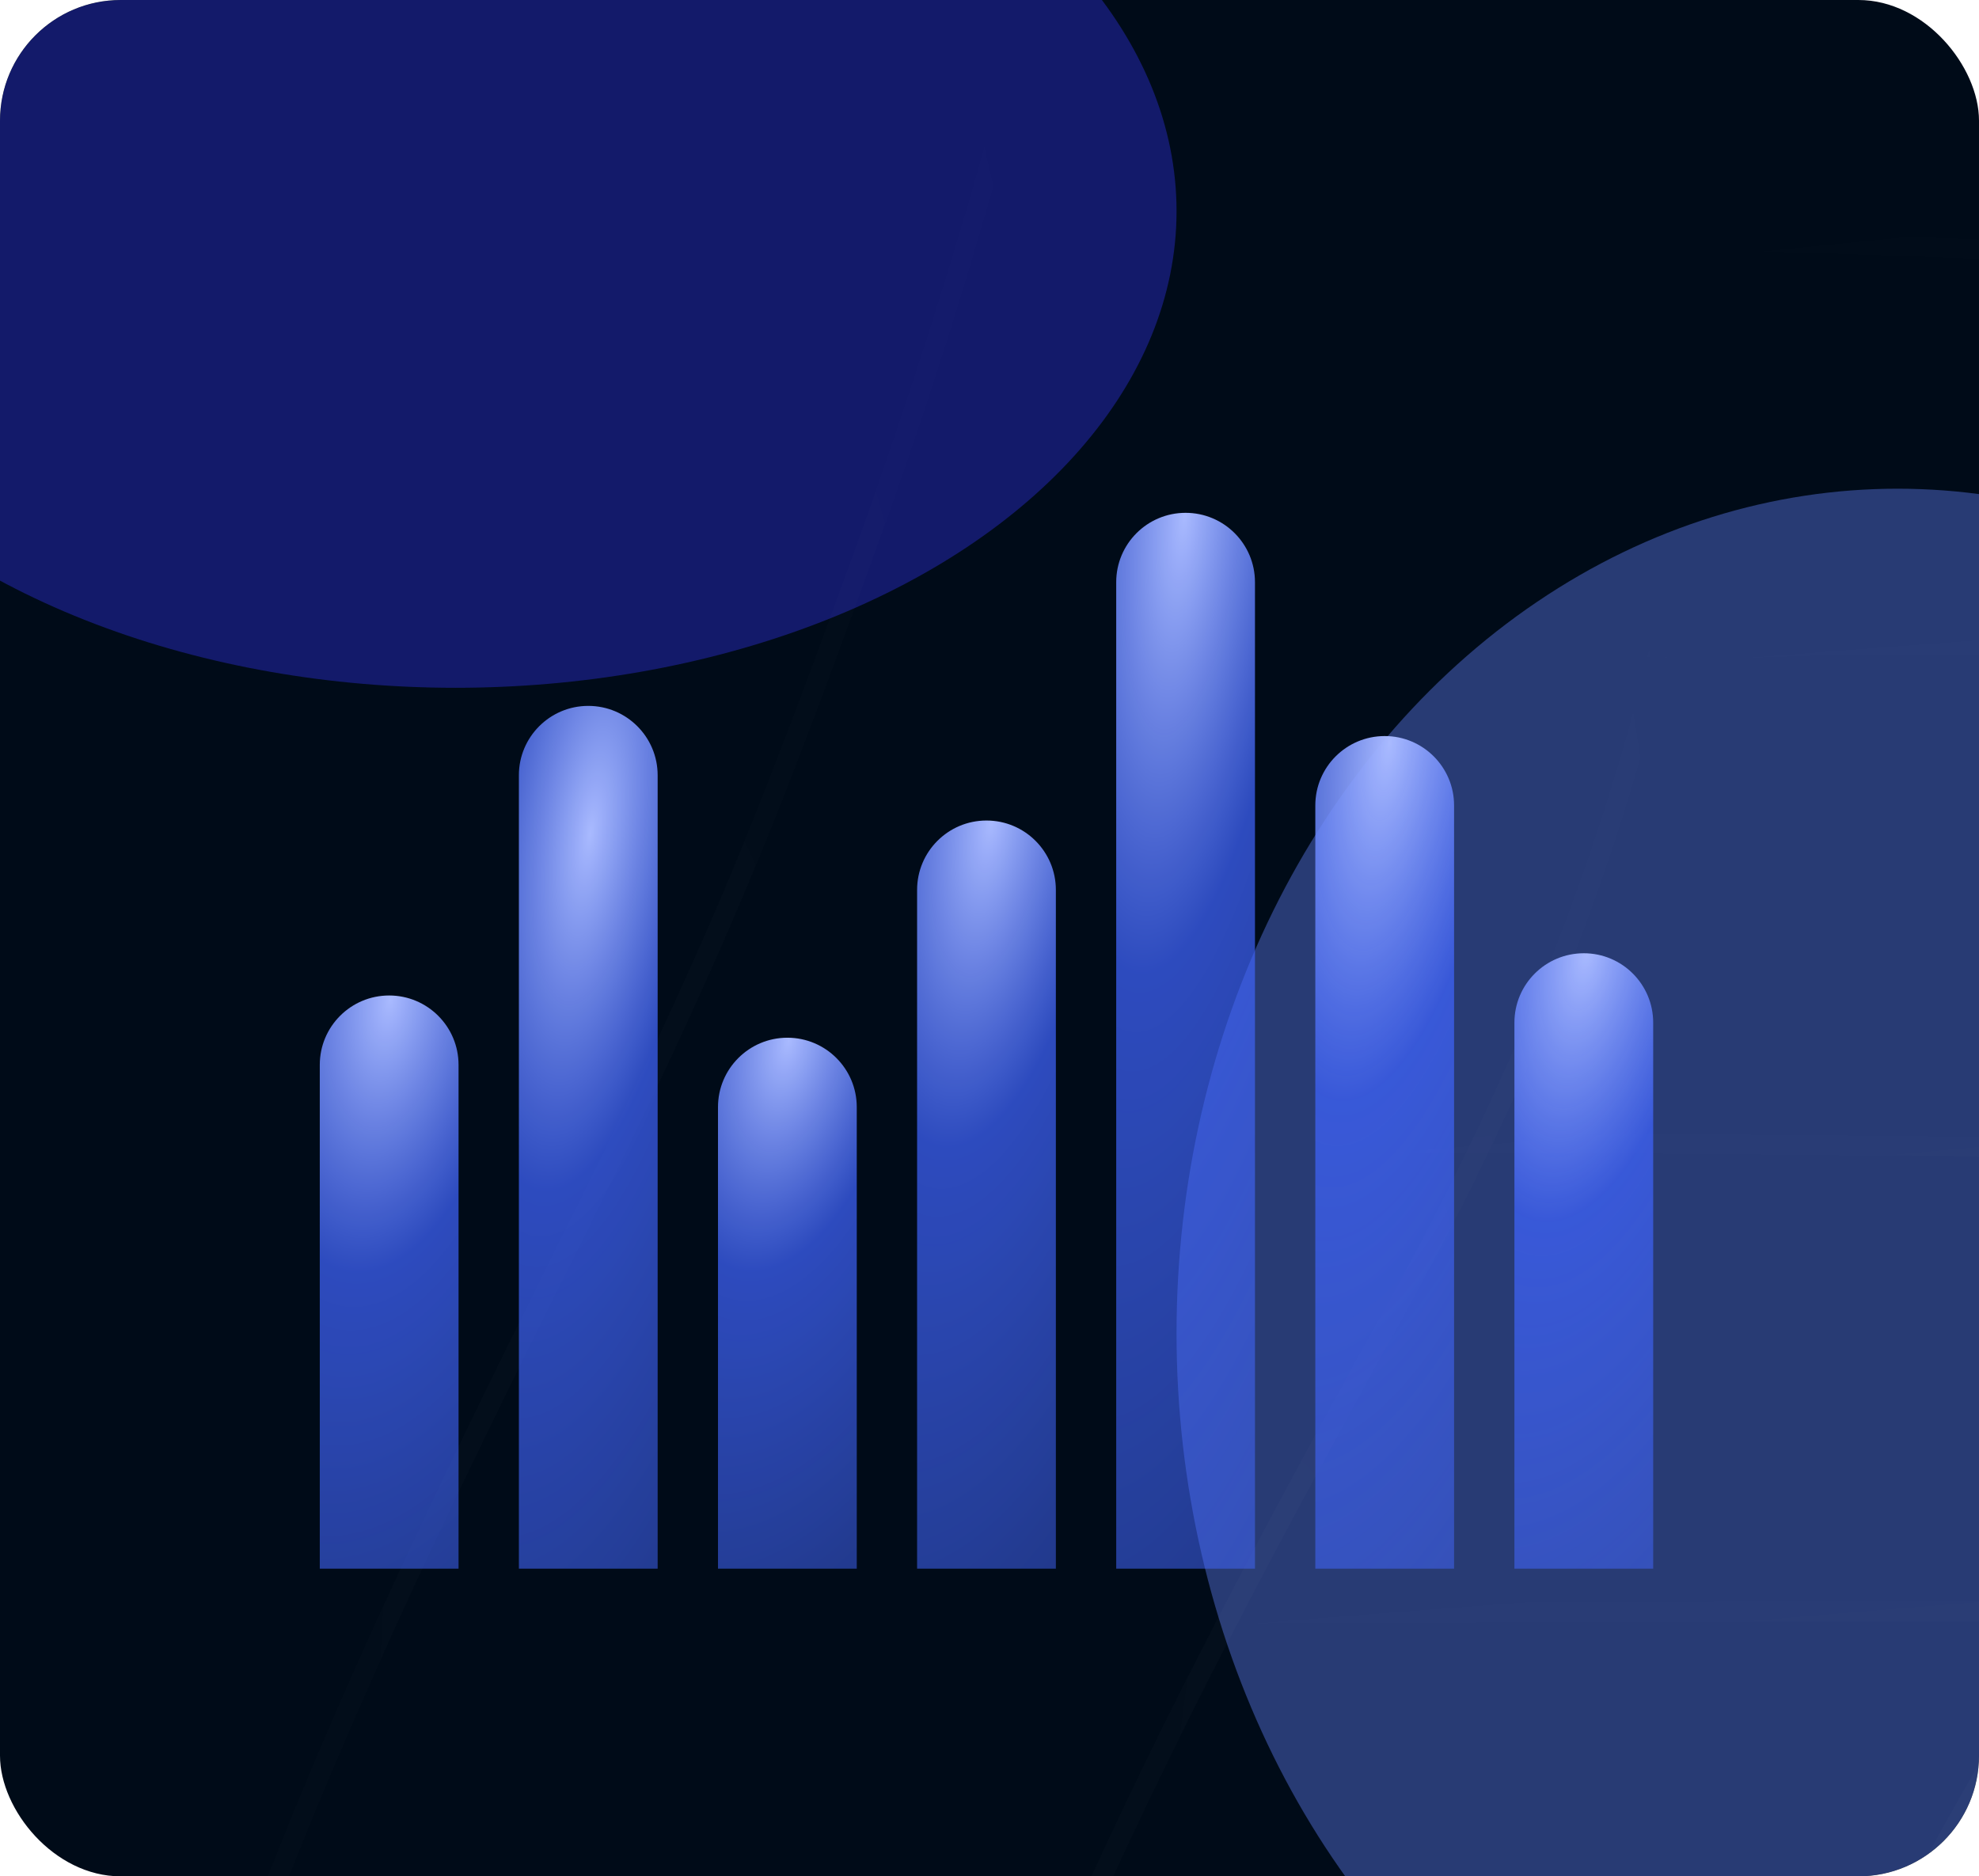 <svg width="328" height="311" viewBox="0 0 328 311" fill="none" xmlns="http://www.w3.org/2000/svg">
<g clip-path="url(#clip0_38_495)">
<rect width="328" height="311" rx="20" fill="#000B18"/>
<g opacity="0.8" filter="url(#filter0_f_38_495)">
<ellipse cx="314.5" cy="221" rx="119.5" ry="140" fill="#6482FF" fill-opacity="0.5"/>
</g>
<g opacity="0.8" filter="url(#filter1_f_38_495)">
<ellipse cx="75.5" cy="35" rx="119.5" ry="79" fill="#3130E7" fill-opacity="0.5"/>
</g>
<g opacity="0.2" clip-path="url(#clip1_38_495)">
<path d="M1383.22 -181.159C1338.94 -179.95 1295.89 -166.357 1255.67 -148.563C1236.15 -139.918 1216.91 -130.421 1198.18 -120.172C1180.3 -110.393 1163.34 -99.195 1145.82 -88.833C1127.28 -77.888 1109.39 -65.933 1091.16 -54.509C1074.14 -43.855 1056.83 -33.7 1039.7 -23.252C1001.3 0.14 959.992 20.715 917.524 35.639C875.802 50.294 832.737 56.214 788.607 54.285C743.609 52.331 699.185 43.804 655.758 32.043C564.924 7.455 478.329 -29.715 389.819 -61.233C306.967 -90.748 221.468 -117.119 132.562 -115.744C121.36 -115.563 110.165 -114.94 99.016 -113.772" stroke="url(#paint0_radial_38_495)" stroke-opacity="0.1" stroke-width="3.277" stroke-miterlimit="10" stroke-linecap="round"/>
<path d="M1417.73 -102.46C1374.84 -105.692 1332.26 -92.566 1292.55 -78.016C1272.35 -70.626 1252.13 -62.776 1233.26 -52.379C1215.52 -42.607 1197.33 -33.465 1179.21 -24.363C1161.79 -15.616 1143.85 -7.991 1126.33 0.478C1106.91 9.879 1087.55 18.622 1067.07 25.62C1025.47 39.844 983.462 51.825 939.123 52.312C934.775 52.364 930.464 52.078 926.129 52.022C920.786 51.966 915.304 52.979 909.954 53.454C898.741 54.431 887.493 55.057 876.247 55.4C854.18 56.097 832.077 55.753 810.06 54.698C785.703 53.518 761.413 51.273 737.213 48.387C714.028 45.625 690.982 41.795 667.888 38.091C655.709 36.148 643.539 34.045 631.401 31.871C625.671 30.845 619.957 29.783 614.225 28.722C608.743 27.701 603.313 27.668 597.826 26.878C573.79 23.4 549.852 17.424 526.09 12.428C479.693 2.679 433.02 -6.933 386.027 -13.203C361.88 -16.427 337.742 -21.172 313.508 -24.375C291.108 -27.337 268.867 -30.644 246.355 -32.717C199.659 -37.022 152.603 -38.426 105.776 -35.138C94.8 -34.368 83.856 -33.334 72.948 -31.948" stroke="url(#paint1_radial_38_495)" stroke-opacity="0.1" stroke-width="3.277" stroke-miterlimit="10" stroke-linecap="round"/>
<path d="M1461.4 -28.364C1443.51 -32.695 1423.05 -30.666 1405.02 -28.553C1381.95 -25.857 1359.57 -19.98 1337.1 -14.434C1326.07 -11.716 1315.01 -8.748 1304.41 -4.673C1296.74 -1.725 1289.53 1.942 1281.69 4.493C1272.92 7.34 1264.56 11.086 1255.86 14.088C1246.48 17.321 1236.72 19.602 1227.32 22.906C1219.51 25.65 1211.53 27.855 1203.65 30.408C1195.53 33.044 1187.72 36.442 1179.46 38.785C1157.7 44.949 1135.1 49.317 1112.77 52.84C1090.47 56.362 1067.86 57.813 1045.28 56.91C1036.46 56.56 1027.09 53.922 1018.46 55.277C1006.96 57.1 995.418 58.607 983.852 59.922C882.756 71.29 780.835 67.937 679.502 62.307C673.207 61.965 666.818 61.187 660.534 61.392C654.55 61.583 648.838 61.918 642.843 61.561C629.325 60.731 615.822 59.849 602.316 58.895C576.564 57.098 550.807 55.196 525.06 53.151C498.604 51.056 472.15 49.013 445.67 47.149C420.45 45.377 395.288 44.699 370.053 43.318C343.24 41.842 316.408 40.703 289.566 40.025C280.696 39.8 271.877 38.548 262.982 38.202C249.641 37.699 236.291 37.356 222.948 37.172C172.57 36.473 122.089 37.865 71.903 42.531C60.342 43.598 48.791 44.858 37.269 46.346" stroke="url(#paint2_radial_38_495)" stroke-opacity="0.1" stroke-width="3.277" stroke-miterlimit="10" stroke-linecap="round"/>
<path d="M1508.95 43.497C1502.09 40.426 1493.33 40.568 1485.99 40.316C1473.52 39.909 1460.98 40.036 1448.52 40.867C1423.53 42.531 1398.37 46.504 1373.83 51.469C1364.89 53.282 1356.66 56.437 1347.98 58.837C1340.12 61.018 1332.13 62.78 1324.27 64.855C1314.34 67.462 1304.44 70.228 1294.54 72.975C1286.54 75.199 1278.33 76.761 1270.37 79.088C1261.46 81.695 1252.96 84.9 1243.78 86.814C1232.3 89.201 1220.55 90.579 1209.15 92.45C1184.61 96.496 1160.14 98.362 1135.28 97.969C1126.77 97.832 1118.65 96.843 1110.27 95.815C1105.52 95.234 1100.01 96.778 1095.2 97.419C1089.27 98.208 1083.33 98.962 1077.39 99.644C1051.46 102.684 1025.46 104.915 999.424 106.705C972.854 108.524 946.247 109.955 919.633 110.927C905.655 111.448 891.689 111.844 877.717 112.135C864.523 112.421 850.542 113.879 837.426 112.268C824.398 110.653 810.558 112.104 797.423 112.156C783.51 112.214 769.593 112.202 755.673 112.136C741.947 112.061 728.219 111.932 714.488 111.751C701.801 111.585 689.216 112.688 676.526 112.47C622.492 111.52 568.476 109.898 514.453 108.488C487.113 107.765 459.759 107.113 432.396 106.621C419.423 106.382 406.555 107.5 393.584 107.314C379.923 107.129 366.265 106.978 352.592 106.9C338.742 106.813 324.878 106.798 311.036 106.852C297.67 106.899 283.685 108.269 270.408 106.968C257.183 105.663 243.668 106.566 230.386 106.839C216.396 107.131 202.429 107.51 188.451 108.014C136.315 109.882 84.204 113.234 32.329 118.732C20.687 119.962 9.053 121.315 -2.576 122.792" stroke="url(#paint3_radial_38_495)" stroke-opacity="0.1" stroke-width="3.277" stroke-miterlimit="10" stroke-linecap="round"/>
<path d="M1556.51 115.356C1548.92 113.048 1539.92 113.627 1532.12 113.647C1520.01 113.663 1507.86 113.982 1495.77 114.705C1468.04 116.354 1440.43 119.924 1413 124.104C1403.35 125.565 1393.26 126.837 1383.97 129.941C1375.28 132.837 1366.37 133.942 1357.44 135.949C1340.17 139.843 1323.59 145.698 1306.52 150.29C1298.96 152.331 1291.15 153.448 1283.85 156.341C1274.69 159.97 1265.34 162.441 1255.69 164.485C1243.46 167.089 1231.05 168.713 1218.88 171.279C1204.36 174.357 1189.77 177.05 1175.11 179.251C1154.18 182.401 1133.15 183.734 1112.01 184.631C1100.39 185.135 1088.72 186.843 1077.12 187.805C1063.51 188.926 1049.89 189.906 1036.27 190.779C980.577 194.337 924.779 196.185 868.981 197.008C809.914 197.879 750.84 196.24 691.719 196.07C676.845 196.019 662.055 196.547 647.169 196.267C632.017 195.965 616.864 195.629 601.709 195.275C572.461 194.581 543.227 193.816 513.991 193.016C483.977 192.203 453.946 191.426 423.923 190.773C395.245 190.156 366.622 190.579 337.939 190.21C223.508 188.715 109.14 188.756 -5.127 196.465C-17.532 197.293 -29.914 198.208 -42.31 199.212" stroke="url(#paint4_radial_38_495)" stroke-opacity="0.1" stroke-width="3.277" stroke-miterlimit="10" stroke-linecap="round"/>
<path d="M1600.2 189.452C1578.36 188.211 1555.77 190.598 1534.04 192.392C1505.85 194.719 1477.82 198.277 1449.73 201.413C1436 202.946 1422.25 204.534 1408.58 206.542C1399.13 207.922 1390.04 210.397 1380.74 212.105C1360.5 215.801 1340.03 218.413 1319.74 221.971C1277.13 229.44 1235.14 239.565 1192 243.879C1163.56 246.715 1135.31 251.451 1106.8 254.166C1086.39 256.121 1065.89 256.577 1045.45 258.038C927.252 266.573 808.719 267.452 690.273 267.618C628.654 267.703 567.061 267.946 505.424 267.36C475.19 267.071 444.942 266.855 414.714 266.69C383.39 266.53 352.089 267.147 320.771 267.11C200.188 266.981 79.622 268.213 -40.801 275.185C-53.212 275.907 -65.603 276.663 -78.008 277.491" stroke="url(#paint5_radial_38_495)" stroke-opacity="0.1" stroke-width="3.277" stroke-miterlimit="10" stroke-linecap="round"/>
<path d="M1634.69 268.151C1580.76 270.68 1527.02 275.621 1473.28 280.668C1446.43 283.191 1419.5 285.099 1392.7 288.361C1373.97 290.634 1355.27 293.154 1336.46 295.308C1313.33 297.954 1290.17 300.389 1267.03 302.823C1247.97 304.813 1229 307.363 1209.95 309.3C1181.04 312.249 1152.04 314.938 1122.98 315.773C1092.05 316.653 1061.1 316.684 1030.17 317.193C1018.05 317.387 1005.89 317.601 993.779 317.228C990.679 317.126 987.544 316.706 984.447 316.657C978.907 316.558 973.112 317.64 967.568 318.143C938.09 320.821 908.572 323.059 879.044 325.121C818.579 329.336 757.942 334.657 697.352 336.156C631.235 337.803 565.11 339.291 498.98 340.338C434.809 341.335 370.568 341.646 306.438 343.755C244.356 345.792 182.242 346.557 120.169 348.787C57.708 351.021 -4.709 353.73 -67.104 357.233C-79.41 357.932 -91.715 358.648 -104.019 359.382" stroke="url(#paint6_radial_38_495)" stroke-opacity="0.1" stroke-width="3.277" stroke-miterlimit="10" stroke-linecap="round"/>
<path d="M256.848 1044.04C254.008 1000.7 240.132 961.01 219.282 923.202C198.841 886.133 175.038 850.691 150.541 816.187C137.94 798.44 126.785 779.61 116.84 760.257C112.192 751.2 108.147 741.863 103.482 732.825C98.365 722.908 93.505 712.854 89.026 702.639C80.892 684.092 71.654 666.081 63.831 647.395C55.544 627.636 47.831 607.67 40.654 587.5C33.043 566.114 26.01 543.956 21.71 521.654C17.683 500.841 14.149 479.666 13.193 458.391C11.25 414.958 24.437 370.715 38.948 330.151C53.984 288.126 73.442 248.151 93.329 208.277C102.417 190.047 111.404 171.61 119.495 152.919C127.996 133.288 135.381 113.29 142.674 93.21C171.958 12.686 191.186 -71.784 192.319 -157.709C192.467 -168.715 192.367 -179.727 192.09 -190.728" stroke="url(#paint7_radial_38_495)" stroke-opacity="0.1" stroke-width="3.277" stroke-miterlimit="10" stroke-linecap="round"/>
<path d="M335.474 1009.53C334.024 989.626 330.736 969.765 324.122 950.891C317.548 932.086 307.173 914.629 296.242 898.051C290.153 888.839 283.603 879.935 276.986 871.105C270.996 863.091 266.282 855.133 260.036 847.309C246.731 830.643 233.27 814.038 220.627 796.859C208.633 780.566 198.451 763.772 190.456 745.183C186.528 736.035 184.245 726.57 181.222 717.145C178.134 707.493 174.479 698.155 172.05 688.256C167.215 668.564 161.088 649.17 156.776 629.326C152.368 609.011 148.098 588.635 144.566 568.149C137.555 527.547 134.199 484.807 138.623 443.746C140.855 422.923 147.591 402.677 154.173 382.863C160.74 363.103 168.267 343.788 176.567 324.698C192.693 287.621 211.988 251.95 231.581 216.583C250.917 181.707 266.048 145.53 275.221 106.696C284.497 67.449 287.961 26.633 286.047 -13.565C285.577 -23.53 285.694 -33.438 285.401 -43.396C285.081 -53.882 283.638 -64.204 282.613 -74.636C280.691 -94.092 277.59 -113.416 275.773 -132.895C274.793 -143.471 274.097 -154.061 273.876 -164.677" stroke="url(#paint8_radial_38_495)" stroke-opacity="0.1" stroke-width="3.277" stroke-miterlimit="10" stroke-linecap="round"/>
<path d="M409.538 965.863C408.305 947.078 405.615 928.158 398.957 910.454C392.729 893.876 382.354 878.789 371.512 864.911C347.287 833.912 318.799 806.901 293.101 777.146C280.921 763.038 268.859 747.509 262.432 729.828C258.961 720.284 256.4 710.552 255.462 700.433C254.505 690.281 252.059 680.383 251.4 670.18C250.768 660.488 251.219 650.881 250.162 641.193C249.139 631.804 248.746 622.276 248.639 612.839C248.509 602.272 249.159 591.752 248.924 581.19C248.682 570.859 248.953 560.518 249.172 550.197C250.037 509.376 254.486 467.784 265.039 428.276C267.758 418.089 272.74 408.245 276.918 398.565C281.067 388.994 285.325 379.486 289.709 370.026C298.27 351.541 307.506 333.445 317.049 315.474C334.509 282.588 354.819 251.445 373.646 219.336C392.879 186.534 409.308 152.181 413.51 113.961C415.607 94.948 415.011 75.511 411.6 56.664C410.85 52.477 409.599 48.512 408.465 44.434C407.291 40.251 407.059 35.843 406.27 31.587C404.478 22.027 400.101 13.769 397.235 4.636C394.433 -4.288 391.019 -13.092 388.041 -21.989C384.687 -31.998 379.938 -41.297 375.719 -50.925C368.647 -67.087 360.847 -82.946 356.375 -100.111C353.918 -109.531 352.421 -119.213 352.104 -128.957" stroke="url(#paint9_radial_38_495)" stroke-opacity="0.1" stroke-width="3.277" stroke-miterlimit="10" stroke-linecap="round"/>
<path d="M481.276 918.369C480.345 900.63 478.335 882.54 471.647 865.951C465.062 849.622 453.144 835.482 441.113 822.869C413.663 794.089 380.978 771.013 353.996 741.714C340.964 727.562 330.87 712.443 327.18 693.345C325.314 683.718 325.647 674.895 326.322 665.187C326.961 656.136 326.922 647.314 328.912 638.386C329.958 633.716 331.383 629.203 332.305 624.521C333.31 619.411 333.711 614.263 334.52 609.11C336.004 599.643 338.163 590.246 340.81 581.036C346.207 562.24 350.045 543.047 355.368 524.183C360.828 504.888 366.657 485.557 372.996 466.516C379.366 447.385 386.183 427.666 396.282 410.178C416.383 375.403 437.29 341.134 458.743 307.173C479.004 275.095 502.627 245.404 522.683 213.125C541.826 182.326 556.368 146.392 553.353 109.488C552.631 100.773 550.427 91.8 547.399 83.63C544.332 75.374 540.98 66.761 536.188 59.339C533.957 55.902 531.363 52.979 529.629 49.25C527.835 45.384 525.798 41.618 523.385 38.102C521.086 34.722 518.48 31.57 515.639 28.642C512.107 25.025 509.003 21.457 505.708 17.634C500.042 11.07 494.663 4.279 488.962 -2.265C482.357 -9.858 474.915 -16.558 467.94 -23.778C455.807 -36.315 442.69 -48.039 435.024 -64.064C431.25 -71.965 428.944 -80.527 428.432 -89.288" stroke="url(#paint10_radial_38_495)" stroke-opacity="0.1" stroke-width="3.277" stroke-miterlimit="10" stroke-linecap="round"/>
<path d="M172.998 1060.85C168.298 971.251 120.178 889.571 72.699 816.062C23.757 740.279 -31.489 667.69 -71.055 586.269C-90.301 546.68 -105.633 504.534 -110.608 460.588C-115.613 416.415 -108.871 372.014 -96.313 329.607C-70.636 243.013 -23.939 164.105 17.668 84.561C61.01 1.673 112.196 -97.841 106.905 -198.708C206.96 -203.956 305.759 -153.581 389.337 -109.905C469.133 -68.205 548.246 -21.323 635.076 4.465C677.503 17.075 721.975 23.813 766.184 18.806C810.48 13.777 852.933 -1.748 892.795 -21.203C974.398 -61.008 1047.17 -116.476 1123.23 -165.503C1196.28 -212.605 1277.5 -260.117 1366.46 -264.784C1371.74 -164.094 1432.84 -70.646 1484.85 7.593C1534.55 82.365 1589.25 155.954 1623.84 239.368C1640.78 280.21 1652.12 323.68 1651.76 368.135C1651.41 412.359 1640.56 455.879 1625.58 497.264C1594.75 582.378 1547.42 660.348 1506.66 740.837C1467.13 818.91 1427.82 905.194 1432.52 994.774C1343.56 999.441 1257.81 960.67 1180.24 921.489C1099.46 880.689 1021.29 833.139 935.967 802.091C894.272 786.914 850.443 775.916 805.864 775.549C761.357 775.196 717.853 786.567 676.977 803.53C593.321 838.261 519.548 893.146 444.554 942.984C366.963 994.549 273.494 1055.58 172.998 1060.85Z" stroke="url(#paint11_radial_38_495)" stroke-opacity="0.1" stroke-width="3.277" stroke-miterlimit="10" stroke-linecap="round"/>
</g>
<path d="M53 176.5C53 170.149 58.149 165 64.5 165C70.851 165 76 170.149 76 176.5V260H53V176.5Z" fill="url(#paint12_radial_38_495)"/>
<path d="M86 128.5C86 122.149 91.149 117 97.5 117C103.851 117 109 122.149 109 128.5V260H86V128.5Z" fill="url(#paint13_radial_38_495)"/>
<path d="M119 183.5C119 177.149 124.149 172 130.5 172C136.851 172 142 177.149 142 183.5V260H119V183.5Z" fill="url(#paint14_radial_38_495)"/>
<path d="M152 147.5C152 141.149 157.149 136 163.5 136C169.851 136 175 141.149 175 147.5V260H152V147.5Z" fill="url(#paint15_radial_38_495)"/>
<path d="M185 96.5C185 90.149 190.149 85 196.5 85C202.851 85 208 90.149 208 96.5V260H185V96.5Z" fill="url(#paint16_radial_38_495)"/>
<path d="M218 133.5C218 127.149 223.149 122 229.5 122C235.851 122 241 127.149 241 133.5V260H218V133.5Z" fill="url(#paint17_radial_38_495)"/>
<path d="M251 169.5C251 163.149 256.149 158 262.5 158C268.851 158 274 163.149 274 169.5V260H251V169.5Z" fill="url(#paint18_radial_38_495)"/>
</g>
<defs>
<filter id="filter0_f_38_495" x="-55" y="-169" width="739" height="780" filterUnits="userSpaceOnUse" color-interpolation-filters="sRGB">
<feFlood flood-opacity="0" result="BackgroundImageFix"/>
<feBlend mode="normal" in="SourceGraphic" in2="BackgroundImageFix" result="shape"/>
<feGaussianBlur stdDeviation="125" result="effect1_foregroundBlur_38_495"/>
</filter>
<filter id="filter1_f_38_495" x="-294" y="-294" width="739" height="658" filterUnits="userSpaceOnUse" color-interpolation-filters="sRGB">
<feFlood flood-opacity="0" result="BackgroundImageFix"/>
<feBlend mode="normal" in="SourceGraphic" in2="BackgroundImageFix" result="shape"/>
<feGaussianBlur stdDeviation="125" result="effect1_foregroundBlur_38_495"/>
</filter>
<radialGradient id="paint0_radial_38_495" cx="0" cy="0" r="1" gradientUnits="userSpaceOnUse" gradientTransform="translate(746.494 -45.018) rotate(86.997) scale(103.062 642.987)">
<stop stop-color="white"/>
<stop offset="1" stop-color="white" stop-opacity="0"/>
</radialGradient>
<radialGradient id="paint1_radial_38_495" cx="0" cy="0" r="1" gradientUnits="userSpaceOnUse" gradientTransform="translate(748.696 -3.226) rotate(86.997) scale(65.661 673.315)">
<stop stop-color="white"/>
<stop offset="1" stop-color="white" stop-opacity="0"/>
</radialGradient>
<radialGradient id="paint2_radial_38_495" cx="0" cy="0" r="1" gradientUnits="userSpaceOnUse" gradientTransform="translate(750.936 39.49) rotate(86.997) scale(34.597 713.046)">
<stop stop-color="white"/>
<stop offset="1" stop-color="white" stop-opacity="0"/>
</radialGradient>
<radialGradient id="paint3_radial_38_495" cx="0" cy="0" r="1" gradientUnits="userSpaceOnUse" gradientTransform="translate(753.999 98.592) rotate(86.997) scale(21.295 756.803)">
<stop stop-color="white"/>
<stop offset="1" stop-color="white" stop-opacity="0"/>
</radialGradient>
<radialGradient id="paint4_radial_38_495" cx="0" cy="0" r="1" gradientUnits="userSpaceOnUse" gradientTransform="translate(758.262 179.463) rotate(86.997) scale(26.047 800.507)">
<stop stop-color="white"/>
<stop offset="1" stop-color="white" stop-opacity="0"/>
</radialGradient>
<radialGradient id="paint5_radial_38_495" cx="0" cy="0" r="1" gradientUnits="userSpaceOnUse" gradientTransform="translate(762.105 252.731) rotate(86.997) scale(20.703 840.256)">
<stop stop-color="white"/>
<stop offset="1" stop-color="white" stop-opacity="0"/>
</radialGradient>
<radialGradient id="paint6_radial_38_495" cx="0" cy="0" r="1" gradientUnits="userSpaceOnUse" gradientTransform="translate(765.875 324.097) rotate(86.997) scale(10.598 870.548)">
<stop stop-color="white"/>
<stop offset="1" stop-color="white" stop-opacity="0"/>
</radialGradient>
<radialGradient id="paint7_radial_38_495" cx="0" cy="0" r="1" gradientUnits="userSpaceOnUse" gradientTransform="translate(118.291 432.224) rotate(86.997) scale(618.231 106.333)">
<stop stop-color="white"/>
<stop offset="1" stop-color="white" stop-opacity="0"/>
</radialGradient>
<radialGradient id="paint8_radial_38_495" cx="0" cy="0" r="1" gradientUnits="userSpaceOnUse" gradientTransform="translate(221.623 426.784) rotate(86.997) scale(587.911 88.359)">
<stop stop-color="white"/>
<stop offset="1" stop-color="white" stop-opacity="0"/>
</radialGradient>
<radialGradient id="paint9_radial_38_495" cx="0" cy="0" r="1" gradientUnits="userSpaceOnUse" gradientTransform="translate(335.252 420.844) rotate(86.997) scale(548.163 96.879)">
<stop stop-color="white"/>
<stop offset="1" stop-color="white" stop-opacity="0"/>
</radialGradient>
<radialGradient id="paint10_radial_38_495" cx="0" cy="0" r="1" gradientUnits="userSpaceOnUse" gradientTransform="translate(440.662 415.285) rotate(86.997) scale(504.521 128.607)">
<stop stop-color="white"/>
<stop offset="1" stop-color="white" stop-opacity="0"/>
</radialGradient>
<radialGradient id="paint11_radial_38_495" cx="0" cy="0" r="1" gradientUnits="userSpaceOnUse" gradientTransform="translate(769.721 398.033) rotate(86.997) scale(630.645 882.867)">
<stop stop-color="white"/>
<stop offset="1" stop-color="white" stop-opacity="0"/>
</radialGradient>
<radialGradient id="paint12_radial_38_495" cx="0" cy="0" r="1" gradientUnits="userSpaceOnUse" gradientTransform="translate(65 165) rotate(99.102) scale(287.622 132.289)">
<stop stop-color="#A9BAFF"/>
<stop offset="0.161" stop-color="#3F64FF" stop-opacity="0.72"/>
<stop offset="0.839" stop-color="#486CFF" stop-opacity="0.174"/>
<stop offset="1" stop-color="#5879FF" stop-opacity="0"/>
</radialGradient>
<radialGradient id="paint13_radial_38_495" cx="0" cy="0" r="1" gradientUnits="userSpaceOnUse" gradientTransform="translate(98 138.286) rotate(97.976) scale(369.169 116.307)">
<stop stop-color="#A9BAFF"/>
<stop offset="0.161" stop-color="#3F64FF" stop-opacity="0.72"/>
<stop offset="0.839" stop-color="#486CFF" stop-opacity="0.174"/>
<stop offset="1" stop-color="#5879FF" stop-opacity="0"/>
</radialGradient>
<radialGradient id="paint14_radial_38_495" cx="0" cy="0" r="1" gradientUnits="userSpaceOnUse" gradientTransform="translate(131 172) rotate(102.143) scale(243.531 118.439)">
<stop stop-color="#A9BAFF"/>
<stop offset="0.161" stop-color="#3F64FF" stop-opacity="0.72"/>
<stop offset="0.839" stop-color="#486CFF" stop-opacity="0.174"/>
<stop offset="1" stop-color="#5879FF" stop-opacity="0"/>
</radialGradient>
<radialGradient id="paint15_radial_38_495" cx="0" cy="0" r="1" gradientUnits="userSpaceOnUse" gradientTransform="translate(164 136) rotate(98.682) scale(339.368 122.175)">
<stop stop-color="#A9BAFF"/>
<stop offset="0.161" stop-color="#3F64FF" stop-opacity="0.72"/>
<stop offset="0.839" stop-color="#486CFF" stop-opacity="0.174"/>
<stop offset="1" stop-color="#5879FF" stop-opacity="0"/>
</radialGradient>
<radialGradient id="paint16_radial_38_495" cx="0" cy="0" r="1" gradientUnits="userSpaceOnUse" gradientTransform="translate(197 85) rotate(96.175) scale(476.222 123.393)">
<stop stop-color="#A9BAFF"/>
<stop offset="0.161" stop-color="#3F64FF" stop-opacity="0.72"/>
<stop offset="0.839" stop-color="#486CFF" stop-opacity="0.174"/>
<stop offset="1" stop-color="#5879FF" stop-opacity="0"/>
</radialGradient>
<radialGradient id="paint17_radial_38_495" cx="0" cy="0" r="1" gradientUnits="userSpaceOnUse" gradientTransform="translate(230 122) rotate(97.812) scale(376.854 122.62)">
<stop stop-color="#A9BAFF"/>
<stop offset="0.161" stop-color="#3F64FF" stop-opacity="0.72"/>
<stop offset="0.839" stop-color="#486CFF" stop-opacity="0.174"/>
<stop offset="1" stop-color="#5879FF" stop-opacity="0"/>
</radialGradient>
<radialGradient id="paint18_radial_38_495" cx="0" cy="0" r="1" gradientUnits="userSpaceOnUse" gradientTransform="translate(263 158) rotate(100.516) scale(280.673 120.054)">
<stop stop-color="#A9BAFF"/>
<stop offset="0.161" stop-color="#3F64FF" stop-opacity="0.72"/>
<stop offset="0.839" stop-color="#486CFF" stop-opacity="0.174"/>
<stop offset="1" stop-color="#5879FF" stop-opacity="0"/>
</radialGradient>
<clipPath id="clip0_38_495">
<rect width="328" height="311" rx="20" fill="white"/>
</clipPath>
<clipPath id="clip1_38_495">
<rect width="1765.82" height="1261.29" fill="white" transform="translate(-145 -185.493) rotate(-3.003)"/>
</clipPath>
</defs>
</svg>
